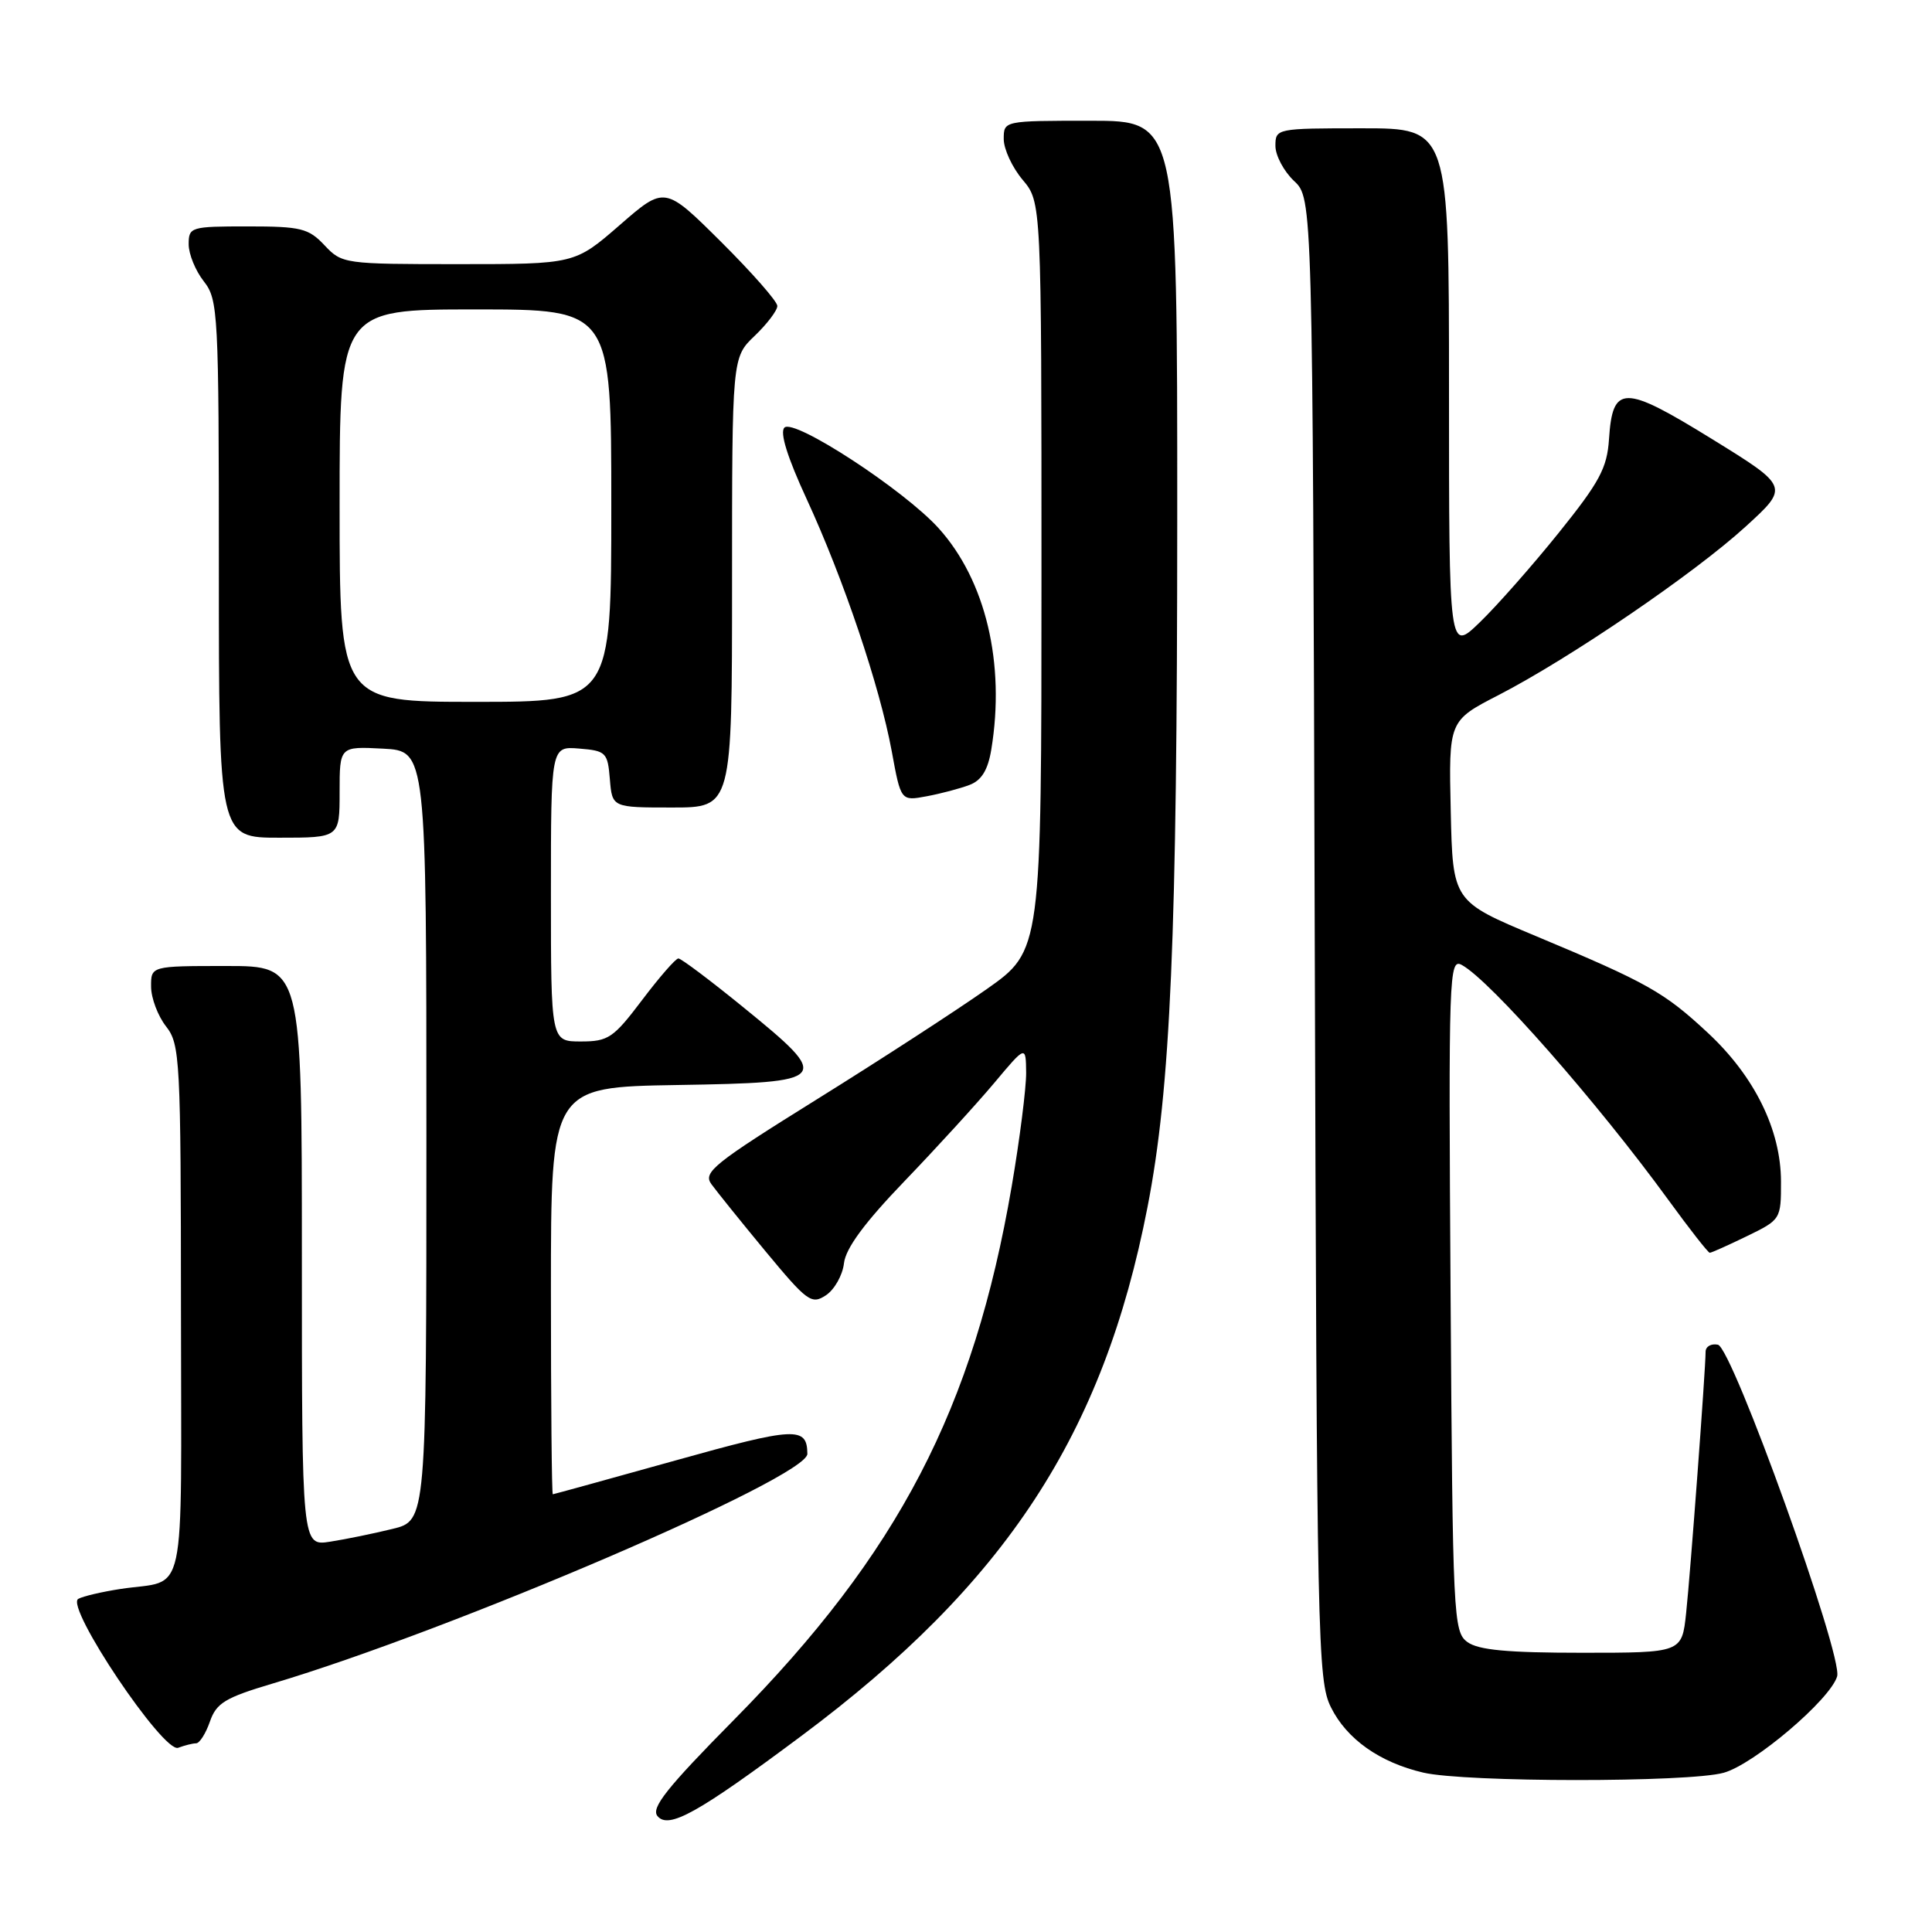 <?xml version="1.0" encoding="UTF-8" standalone="no"?>
<!DOCTYPE svg PUBLIC "-//W3C//DTD SVG 1.1//EN" "http://www.w3.org/Graphics/SVG/1.1/DTD/svg11.dtd" >
<svg xmlns="http://www.w3.org/2000/svg" xmlns:xlink="http://www.w3.org/1999/xlink" version="1.1" viewBox="0 0 256 256">
 <g >
 <path fill="currentColor"
d=" M 106.20 230.01 C 133.27 209.82 146.20 190.07 152.05 159.95 C 155.12 144.18 155.98 124.18 155.99 68.75 C 156.00 16.00 156.00 16.00 144.50 16.00 C 133.00 16.00 133.00 16.00 133.00 18.42 C 133.00 19.76 134.12 22.18 135.50 23.82 C 138.00 26.79 138.00 26.79 138.00 76.37 C 138.00 125.95 138.00 125.95 130.75 131.06 C 126.76 133.87 116.64 140.44 108.25 145.66 C 94.60 154.16 93.13 155.33 94.25 156.89 C 94.94 157.84 98.17 161.86 101.44 165.81 C 106.97 172.48 107.53 172.89 109.44 171.63 C 110.57 170.88 111.65 168.97 111.83 167.39 C 112.06 165.40 114.56 162.01 119.86 156.50 C 124.09 152.10 129.43 146.25 131.74 143.50 C 135.93 138.50 135.93 138.50 135.97 142.15 C 135.98 144.16 135.13 150.92 134.06 157.17 C 129.01 186.68 119.05 205.82 97.25 227.89 C 88.36 236.89 86.23 239.57 87.12 240.64 C 88.59 242.41 92.44 240.27 106.20 230.01 Z  M 228.40 234.90 C 232.41 233.79 242.51 225.21 243.43 222.13 C 244.23 219.45 229.53 178.55 227.63 178.18 C 226.73 178.00 226.00 178.42 226.00 179.12 C 226.00 181.43 223.99 208.41 223.42 213.75 C 222.86 219.00 222.86 219.00 209.62 219.00 C 199.77 219.00 195.89 218.64 194.44 217.58 C 192.58 216.22 192.49 214.38 192.21 171.53 C 191.93 128.89 192.00 126.93 193.71 127.87 C 197.49 129.94 211.66 146.06 221.07 159.00 C 223.87 162.85 226.34 166.00 226.55 166.00 C 226.77 166.00 228.98 165.01 231.47 163.80 C 235.96 161.62 236.00 161.55 235.99 156.55 C 235.98 149.71 232.48 142.61 226.30 136.86 C 220.50 131.46 218.32 130.23 203.50 124.03 C 192.50 119.43 192.50 119.43 192.23 107.47 C 191.96 95.50 191.96 95.50 198.59 92.09 C 208.02 87.22 224.50 75.99 231.29 69.79 C 237.09 64.50 237.09 64.50 226.81 58.15 C 215.12 50.94 213.68 50.94 213.20 58.20 C 212.95 62.02 211.94 63.89 206.54 70.60 C 203.05 74.94 198.34 80.28 196.09 82.45 C 192.00 86.41 192.00 86.41 192.00 51.70 C 192.00 17.00 192.00 17.00 180.50 17.00 C 169.13 17.00 169.00 17.03 169.00 19.33 C 169.00 20.60 170.11 22.69 171.46 23.97 C 173.93 26.28 173.93 26.28 174.21 124.39 C 174.49 217.64 174.59 222.68 176.36 226.23 C 178.45 230.44 182.81 233.53 188.59 234.88 C 194.14 236.18 223.74 236.20 228.40 234.90 Z  M 25.98 231.00 C 26.44 231.00 27.26 229.71 27.81 228.13 C 28.67 225.65 29.83 224.95 36.15 223.07 C 59.95 215.98 107.03 195.76 106.98 192.64 C 106.94 189.00 105.41 189.07 89.46 193.53 C 80.68 195.98 73.39 197.99 73.25 198.00 C 73.11 198.00 73.00 185.86 73.00 171.02 C 73.00 144.05 73.00 144.05 89.75 143.77 C 110.07 143.44 110.35 143.11 98.52 133.49 C 94.14 129.92 90.25 127.00 89.89 127.00 C 89.53 127.00 87.37 129.48 85.09 132.50 C 81.28 137.54 80.61 138.00 76.97 138.00 C 73.00 138.00 73.00 138.00 73.00 118.44 C 73.00 98.88 73.00 98.88 76.75 99.19 C 80.30 99.48 80.52 99.70 80.81 103.25 C 81.12 107.00 81.12 107.00 89.06 107.00 C 97.00 107.00 97.00 107.00 97.00 77.19 C 97.00 47.37 97.00 47.37 100.00 44.50 C 101.65 42.92 103.00 41.14 103.00 40.54 C 103.00 39.94 99.64 36.12 95.54 32.04 C 88.08 24.63 88.08 24.63 82.12 29.82 C 76.16 35.00 76.16 35.00 60.75 35.00 C 45.61 35.00 45.31 34.96 43.00 32.50 C 40.88 30.25 39.88 30.00 32.83 30.00 C 25.26 30.00 25.00 30.08 25.00 32.37 C 25.00 33.67 25.90 35.87 27.00 37.27 C 28.91 39.71 29.00 41.33 29.00 75.41 C 29.00 111.00 29.00 111.00 37.00 111.00 C 45.00 111.00 45.00 111.00 45.00 104.95 C 45.00 98.90 45.00 98.90 50.75 99.20 C 56.50 99.50 56.50 99.50 56.50 150.50 C 56.50 201.50 56.50 201.50 52.00 202.59 C 49.52 203.20 45.81 203.96 43.75 204.28 C 40.00 204.87 40.00 204.87 40.00 166.44 C 40.00 128.00 40.00 128.00 30.00 128.00 C 20.00 128.00 20.00 128.00 20.02 130.75 C 20.03 132.26 20.92 134.62 22.00 136.00 C 23.86 138.37 23.96 140.30 23.98 173.68 C 24.00 213.19 24.87 209.19 16.00 210.54 C 13.52 210.92 10.99 211.51 10.37 211.86 C 8.59 212.87 21.66 232.34 23.61 231.59 C 24.47 231.27 25.53 231.00 25.98 231.00 Z  M 128.46 104.01 C 130.06 103.41 130.90 102.04 131.35 99.33 C 133.23 87.92 130.61 76.90 124.37 69.99 C 119.77 64.90 105.20 55.40 103.94 56.66 C 103.30 57.30 104.34 60.61 106.88 66.11 C 111.78 76.73 116.56 90.90 118.16 99.54 C 119.37 106.15 119.37 106.15 122.79 105.51 C 124.67 105.16 127.23 104.48 128.46 104.01 Z  M 45.00 67.00 C 45.00 41.00 45.00 41.00 63.00 41.00 C 81.00 41.00 81.00 41.00 81.00 67.00 C 81.00 93.00 81.00 93.00 63.00 93.00 C 45.00 93.00 45.00 93.00 45.00 67.00 Z "/>
</g>
</svg>